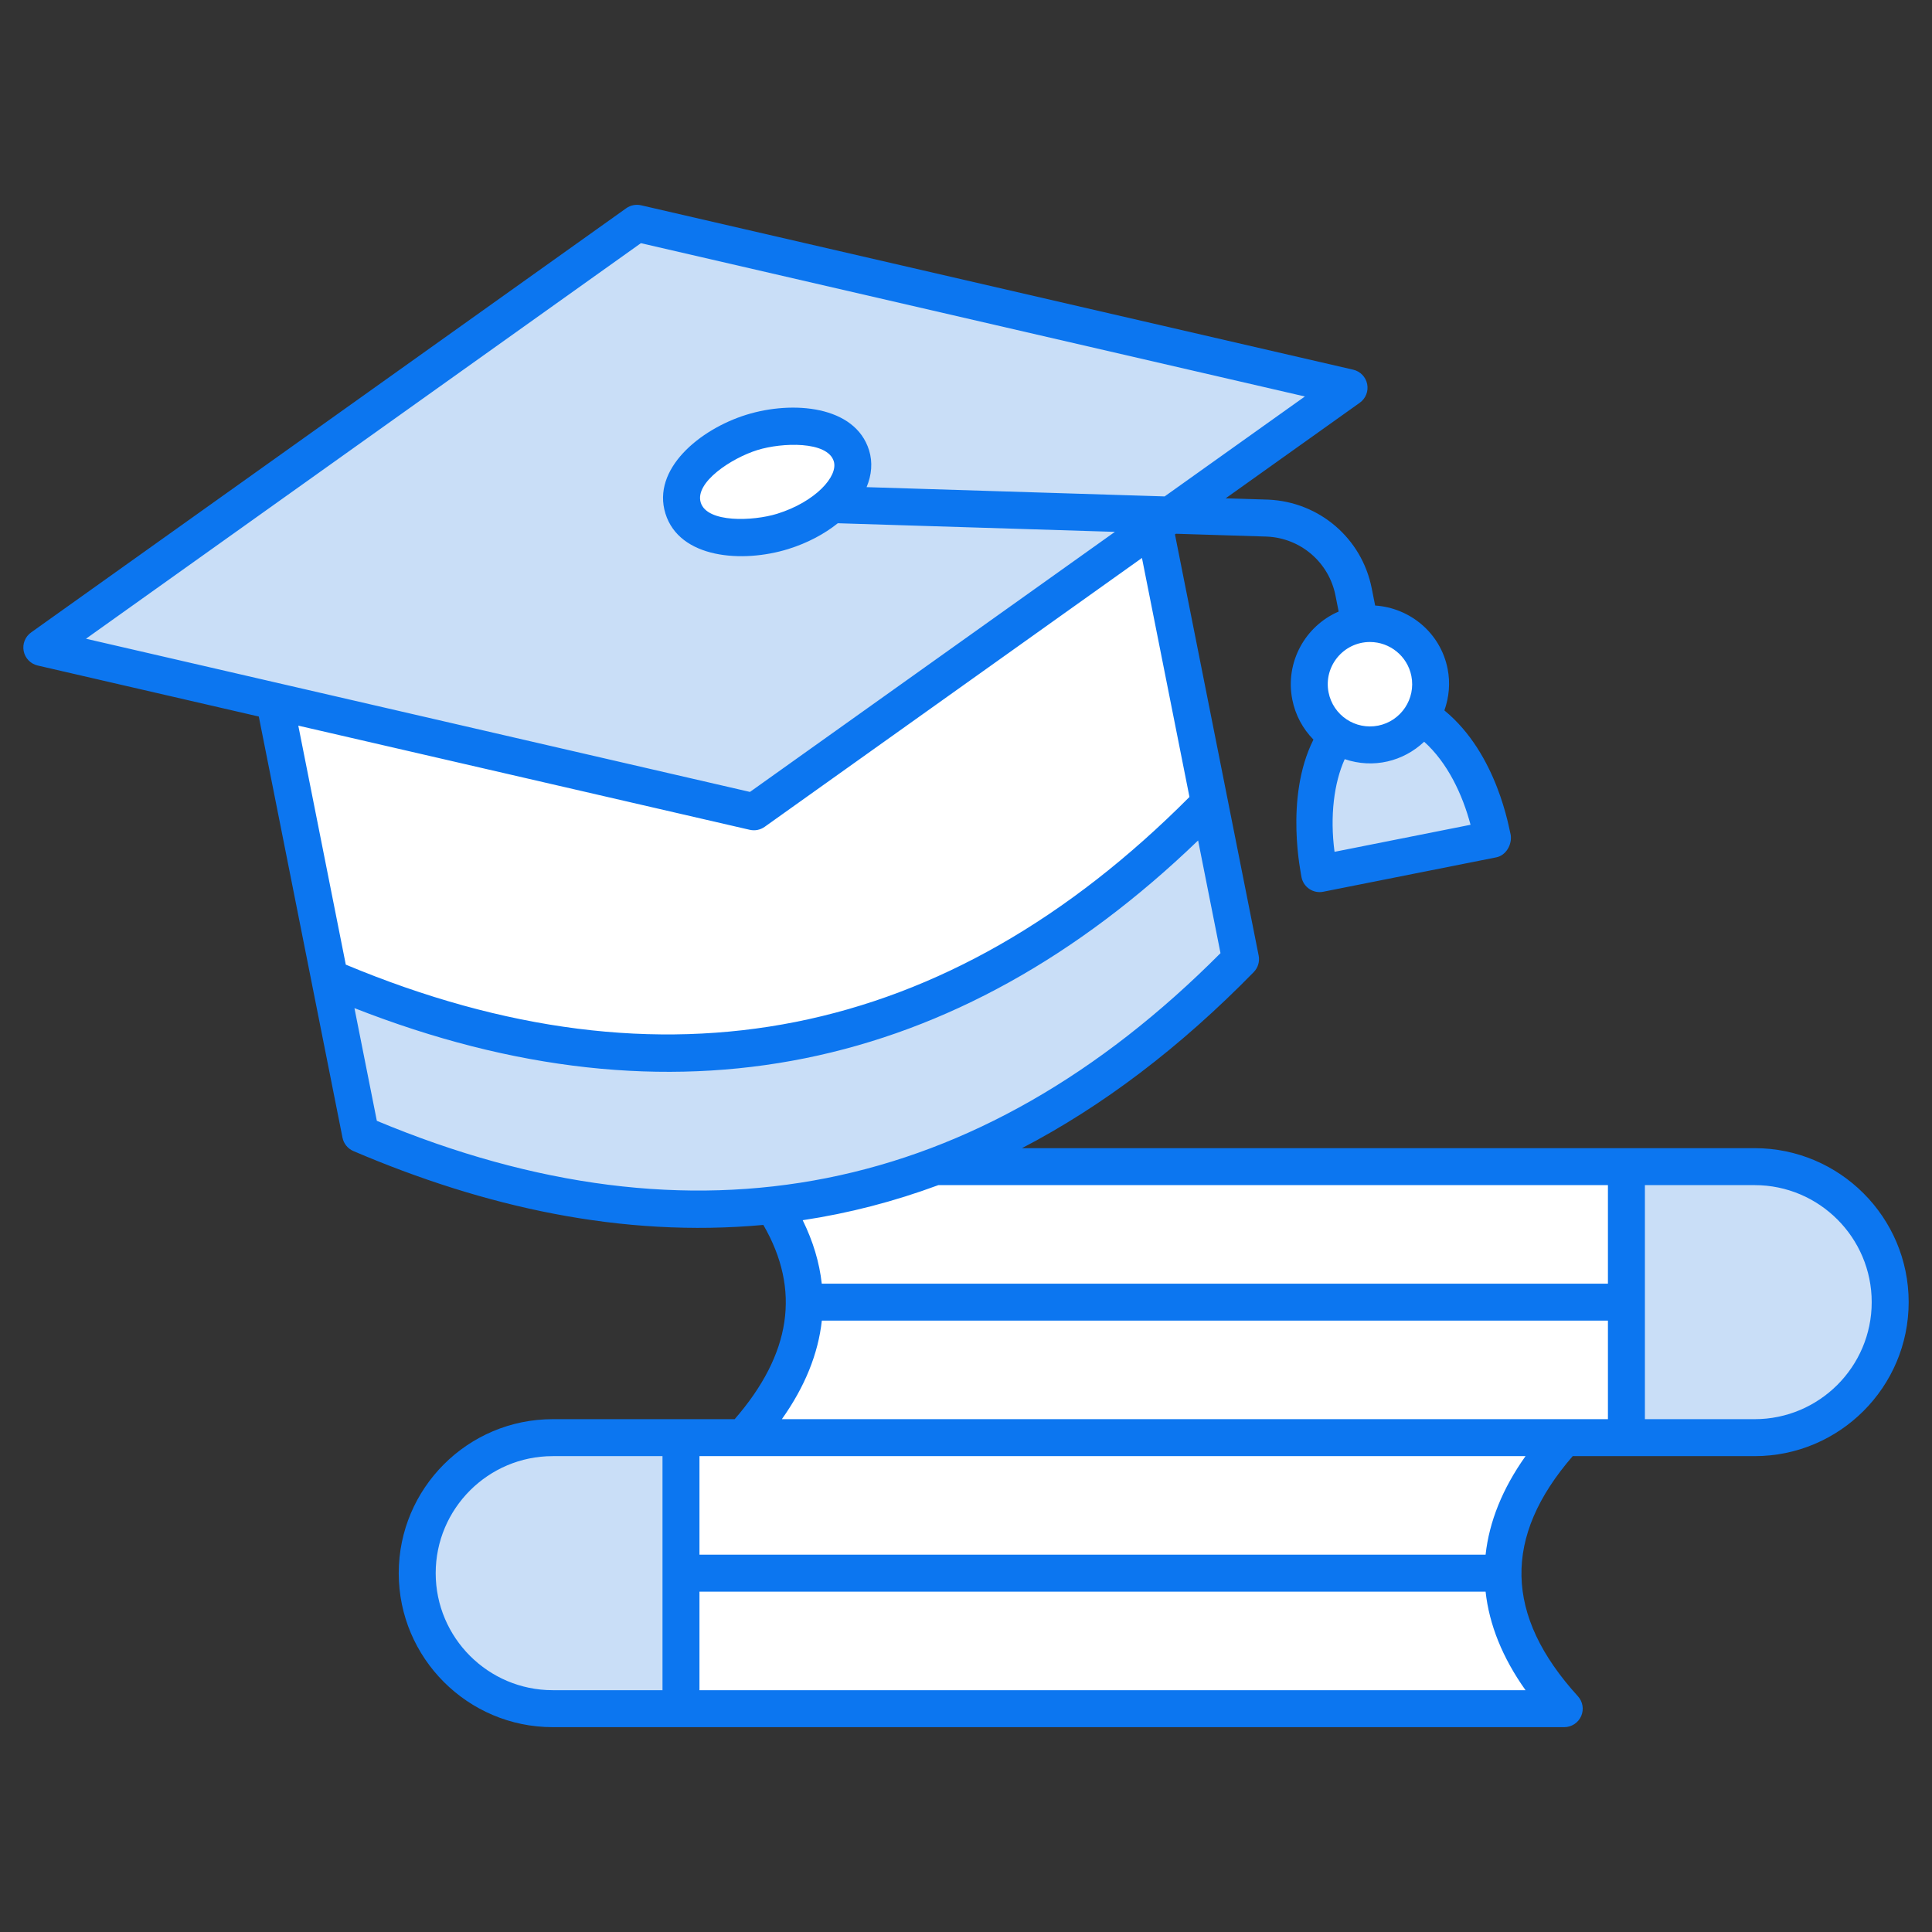 <svg enable-background="new 0 0 512 512" viewBox="0 0 512 512" xmlns="http://www.w3.org/2000/svg"><rect x="0" y="0" width="512" height="512" fill="#333333" stroke="none"/><g id="_x34_8_Academic"><g><g><path d="m414.538 380.997c-21.804 23.941-21.804 47.883 0 71.824h-268.06c-19.834 0-35.912-16.078-35.912-35.912 0-19.834 16.078-35.912 35.912-35.912z" fill="#fff"/></g><g><path d="m180.466 380.997h-33.989c-19.834 0-35.912 16.078-35.912 35.912s16.078 35.912 35.912 35.912h33.989z" fill="#c9def7"/></g><g><path d="m196.944 309.173c21.804 23.941 21.804 47.883 0 71.824h268.06c19.834 0 35.912-16.078 35.912-35.912 0-19.834-16.078-35.912-35.912-35.912z" fill="#fff"/></g><g><path d="m431.016 309.173h33.989c19.834 0 35.912 16.078 35.912 35.912s-16.078 35.912-35.912 35.912h-33.989z" fill="#c9def7"/></g><g><path d="m395.58 222.403c-.058-.316-.095-.627-.158-.943-4.244-21.356-17.957-36.612-30.64-34.092s-19.519 21.862-15.275 43.217c.063.317.147.618.215.932z" fill="#c9def7"/></g><g><path d="m320.535 212.83 8.22 41.359c-67.154 68.657-144.883 84.106-233.187 46.346l-8.22-41.359c88.304 37.76 166.033 22.311 233.187-46.346z" fill="#c9def7"/></g><g><path d="m297.291 95.881 23.243 116.949c-67.154 68.657-144.883 84.106-233.187 46.346l-23.243-116.949z" fill="#fff"/></g><g><path d="m357.514 102.744-157.72 112.392-188.711-43.539 36.462-25.99 121.253-86.429 145.087 33.494z" fill="#c9def7"/></g><g><ellipse cx="203.331" cy="127.714" fill="#fff" rx="23.357" ry="13.74" transform="matrix(.955 -.297 .297 .955 -28.738 66.081)"/></g><g><path d="m378.831 178.19c1.732 8.715-3.925 17.178-12.64 18.91s-17.178-3.925-18.91-12.64 3.924-17.178 12.639-18.91c8.716-1.732 17.179 3.924 18.911 12.64z" fill="#fff"/></g><path d="m465.004 304.277c-69.987 0-121.089 0-194.177 0 21.41-11.155 41.907-26.702 61.429-46.663 1.129-1.158 1.617-2.794 1.301-4.382-.536-2.697-21.909-110.244-22.178-111.596l.258-.185 24.105.75c8.95.397 16.422 6.812 18.168 15.594l.849 4.272c-8.892 3.828-14.246 13.473-12.282 23.348.806 4.061 2.759 7.702 5.597 10.588-7.794 15.538-3.173 36.036-3.148 36.529.563 2.659 3.173 4.319 5.75 3.789l45.86-9.117c2.574-.512 4.219-3.382 3.813-5.975-.371-1.151-3.388-21.333-17.569-32.959 1.242-3.515 1.598-7.29.851-11.04-1.887-9.5-9.961-16.139-19.202-16.756l-.913-4.593c-2.626-13.217-13.867-22.87-27.4-23.473l-11.296-.352 35.534-25.322c1.569-1.119 2.339-3.052 1.961-4.946-.373-1.889-1.823-3.382-3.702-3.817l-188.713-43.567c-1.37-.306-2.803-.033-3.946.785l-157.715 112.417c-1.569 1.119-2.337 3.057-1.961 4.946s1.825 3.382 3.705 3.817l58.601 13.521c2.863 14.404 19.817 99.71 22.181 111.602.316 1.583 1.392 2.913 2.88 3.549 34.687 14.83 71.095 23.017 108.651 19.58 9.946 17.199 7.426 34.157-7.598 51.475-5.545 0-50.124 0-48.219 0-22.504 0-40.811 18.307-40.811 40.813 0 22.502 18.307 40.808 40.811 40.808h268.06c1.937 0 3.698-1.143 4.482-2.918.785-1.775.445-3.846-.861-5.276-19.498-21.412-19.918-42.247-1.37-63.631 5.545 0 50.12 0 48.216 0 22.507 0 40.813-18.307 40.813-40.808s-18.309-40.807-40.815-40.807zm-75.293-85.702-36.044 7.166c-1.259-9.479-.132-18.295 2.698-24.556 7.641 2.588 15.559.569 21.051-4.618 6.202 5.56 10.153 13.96 12.295 22.008zm-15.685-39.431c1.205 6.046-2.741 11.949-8.792 13.155-6.023 1.195-11.935-2.693-13.15-8.797-1.37-6.899 3.927-13.365 10.973-13.365 5.224 0 9.912 3.693 10.969 9.007zm-204.181-114.699 175.962 40.627-37.164 26.483-78.988-2.457c1.347-3.23 1.649-6.576.658-9.767-3.67-11.833-20.233-13.227-32.514-9.414-12.397 3.85-25.106 14.416-21.452 26.18 3.705 11.928 20.386 13.177 32.514 9.414 5.148-1.6 9.612-3.999 13.17-6.845l73.429 2.283-96.714 68.92-175.961-40.598zm36.109 71.71c-6.364 1.972-18.568 2.469-20.249-2.966-1.668-5.357 8.178-11.793 15.004-13.915 6.586-2.047 18.586-2.411 20.249 2.966 1.238 3.984-4.916 10.781-15.004 13.915zm-7.259 83.754c1.427.319 2.835.005 3.944-.785l99.992-71.255 12.589 63.336c-64.274 64.559-139.38 79.594-223.581 44.436l-12.587-63.336zm-98.828 77.125-5.936-29.868c84.283 33.089 159.64 17.155 223.578-44.434l5.936 29.864c-64.286 64.587-139.481 79.54-223.578 44.438zm148.805 17.039h177.446v26.113h-208.343c-.62-5.624-2.308-11.238-5.051-16.817 12.234-1.839 24.216-4.951 35.948-9.296zm-30.879 35.91h208.326v26.113c-72.847 0-145.647 0-218.916 0 6.115-8.612 9.634-17.353 10.59-26.113zm-71.315 97.938c-17.101 0-31.014-13.911-31.014-31.012s13.913-31.016 31.014-31.016h29.091v62.028zm257.804 0h-218.916v-26.113h208.332c.961 8.759 4.467 17.499 10.584 26.113zm-10.585-35.91h-208.331v-26.118h218.916c-6.118 8.615-9.624 17.357-10.585 26.118zm71.307-35.914h-29.089v-62.023h29.089c17.101 0 31.016 13.91 31.016 31.012s-13.915 31.011-31.016 31.011z" fill="#0c76f0"/></g></g><g id="Layer_1"/></svg>